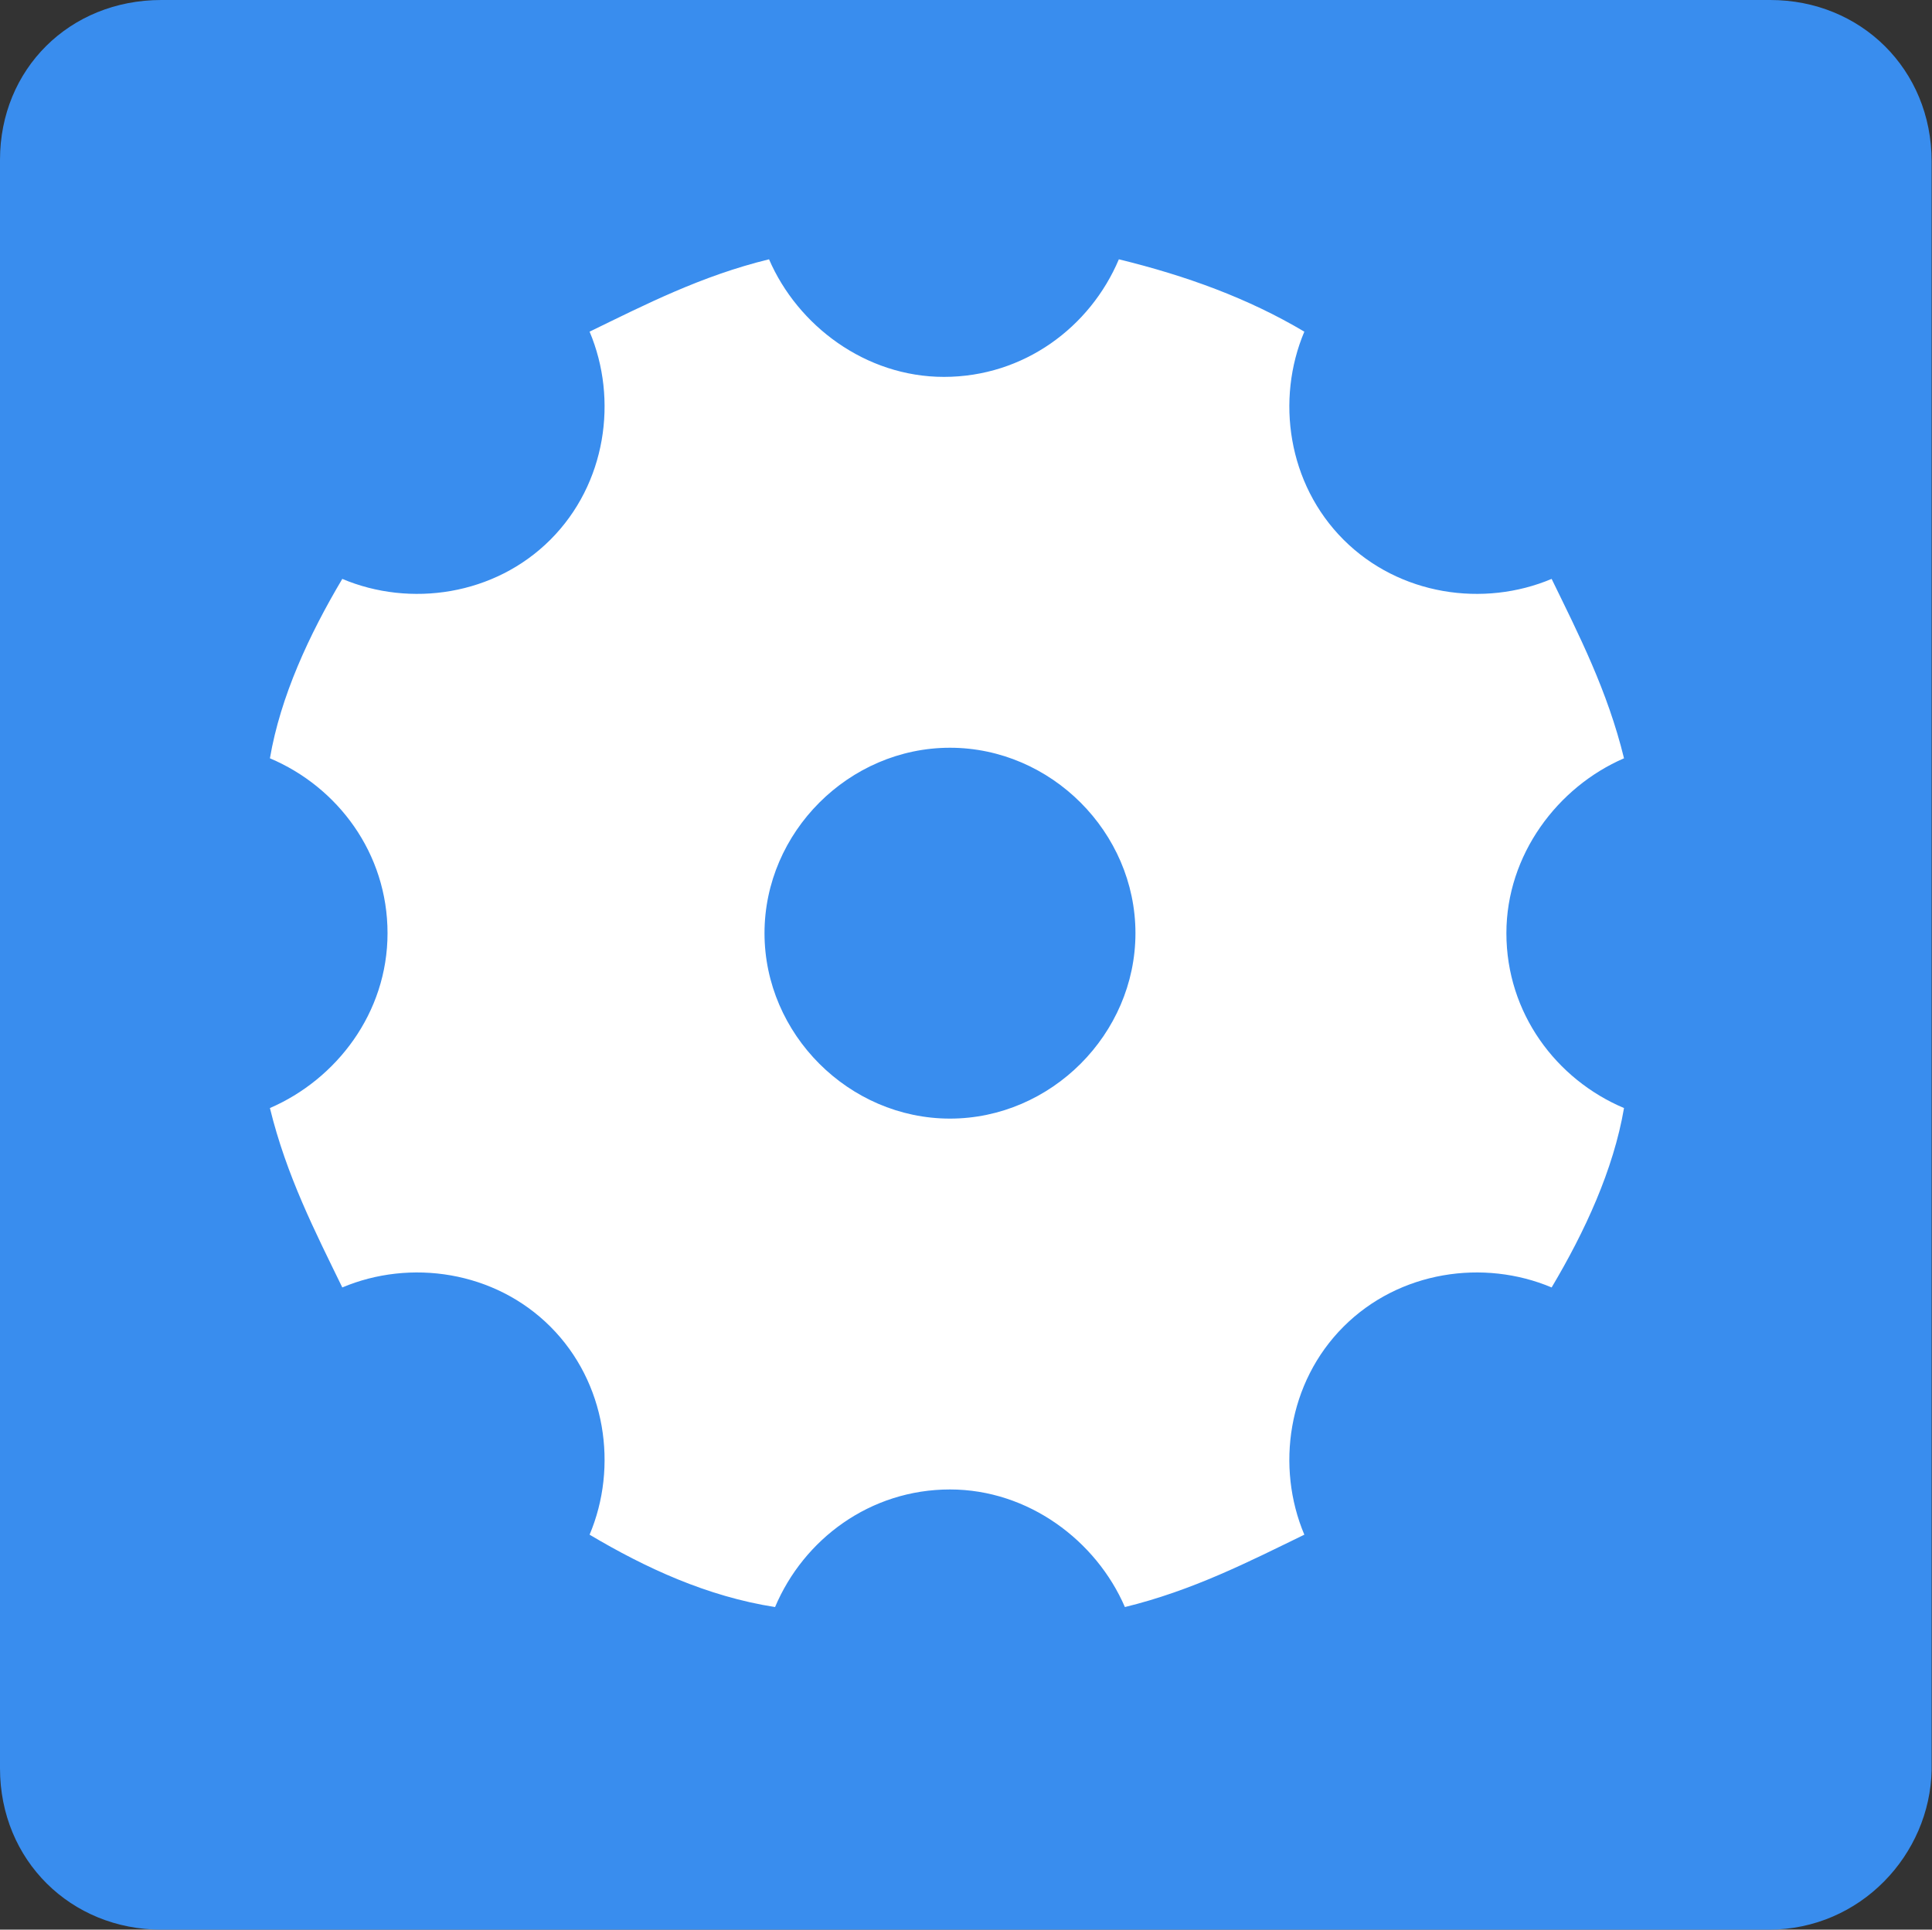 <?xml version="1.0" standalone="no"?><!DOCTYPE svg PUBLIC "-//W3C//DTD SVG 1.1//EN" "http://www.w3.org/Graphics/SVG/1.1/DTD/svg11.dtd"><svg t="1614161814832" class="icon" viewBox="0 0 1025 1024" version="1.1" xmlns="http://www.w3.org/2000/svg" p-id="15201" xmlns:xlink="http://www.w3.org/1999/xlink" width="200.195" height="200"><rect x="0" y="0" width="1025" height="1024" fill="#333333" stroke="none"/><defs><style type="text/css"></style></defs><path d="M938.4 1024H85.6c-48 0-85.6-36.8-85.6-85.6V84.8C0 36.8 36.8 0 85.6 0h853.6c48 0 85.6 36.8 85.6 85.6v853.6c-0.8 44.8-37.6 84.8-86.4 84.8z" fill="#398DEE" p-id="15202"></path><path d="M799.2 495.2c0-41.6 27.2-77.6 62.4-92.8-8.8-36-24-65.6-38.4-95.2-36 15.2-80.8 8.8-110.4-20.8-29.6-29.6-36-74.4-20.8-110.4-29.6-17.6-62.4-29.6-98.4-38.4-15.2 36-50.4 62.4-92.8 62.4-41.6 0-77.6-27.2-92.8-62.4-36 8.8-65.6 24-95.2 38.4 15.2 36 8.8 80.8-20.8 110.4-29.6 29.6-74.4 36-110.4 20.8-17.6 29.6-32.8 62.4-38.4 95.2 36 15.2 62.4 50.4 62.4 92.8s-27.2 77.6-62.4 92.8c8.8 36 24 65.6 38.4 95.2 36-15.2 80.8-8.8 110.4 20.8s36 74.4 20.8 110.4c29.6 17.6 62.4 32.8 98.4 38.4 15.2-36 50.4-62.4 92.8-62.4 41.6 0 77.6 27.2 92.8 62.4 36-8.8 65.6-24 95.2-38.4-15.2-36-8.8-80.8 20.8-110.4s74.4-36 110.4-20.8c17.6-29.6 32.8-62.4 38.4-95.2-36-15.2-62.4-50.4-62.4-92.8zM504 593.6c-53.6 0-98.4-44.8-98.4-98.4s44.8-98.4 98.4-98.4 98.4 44.8 98.4 98.4-44.8 98.4-98.4 98.4z" fill="#FFFFFF" p-id="15203"></path></svg>